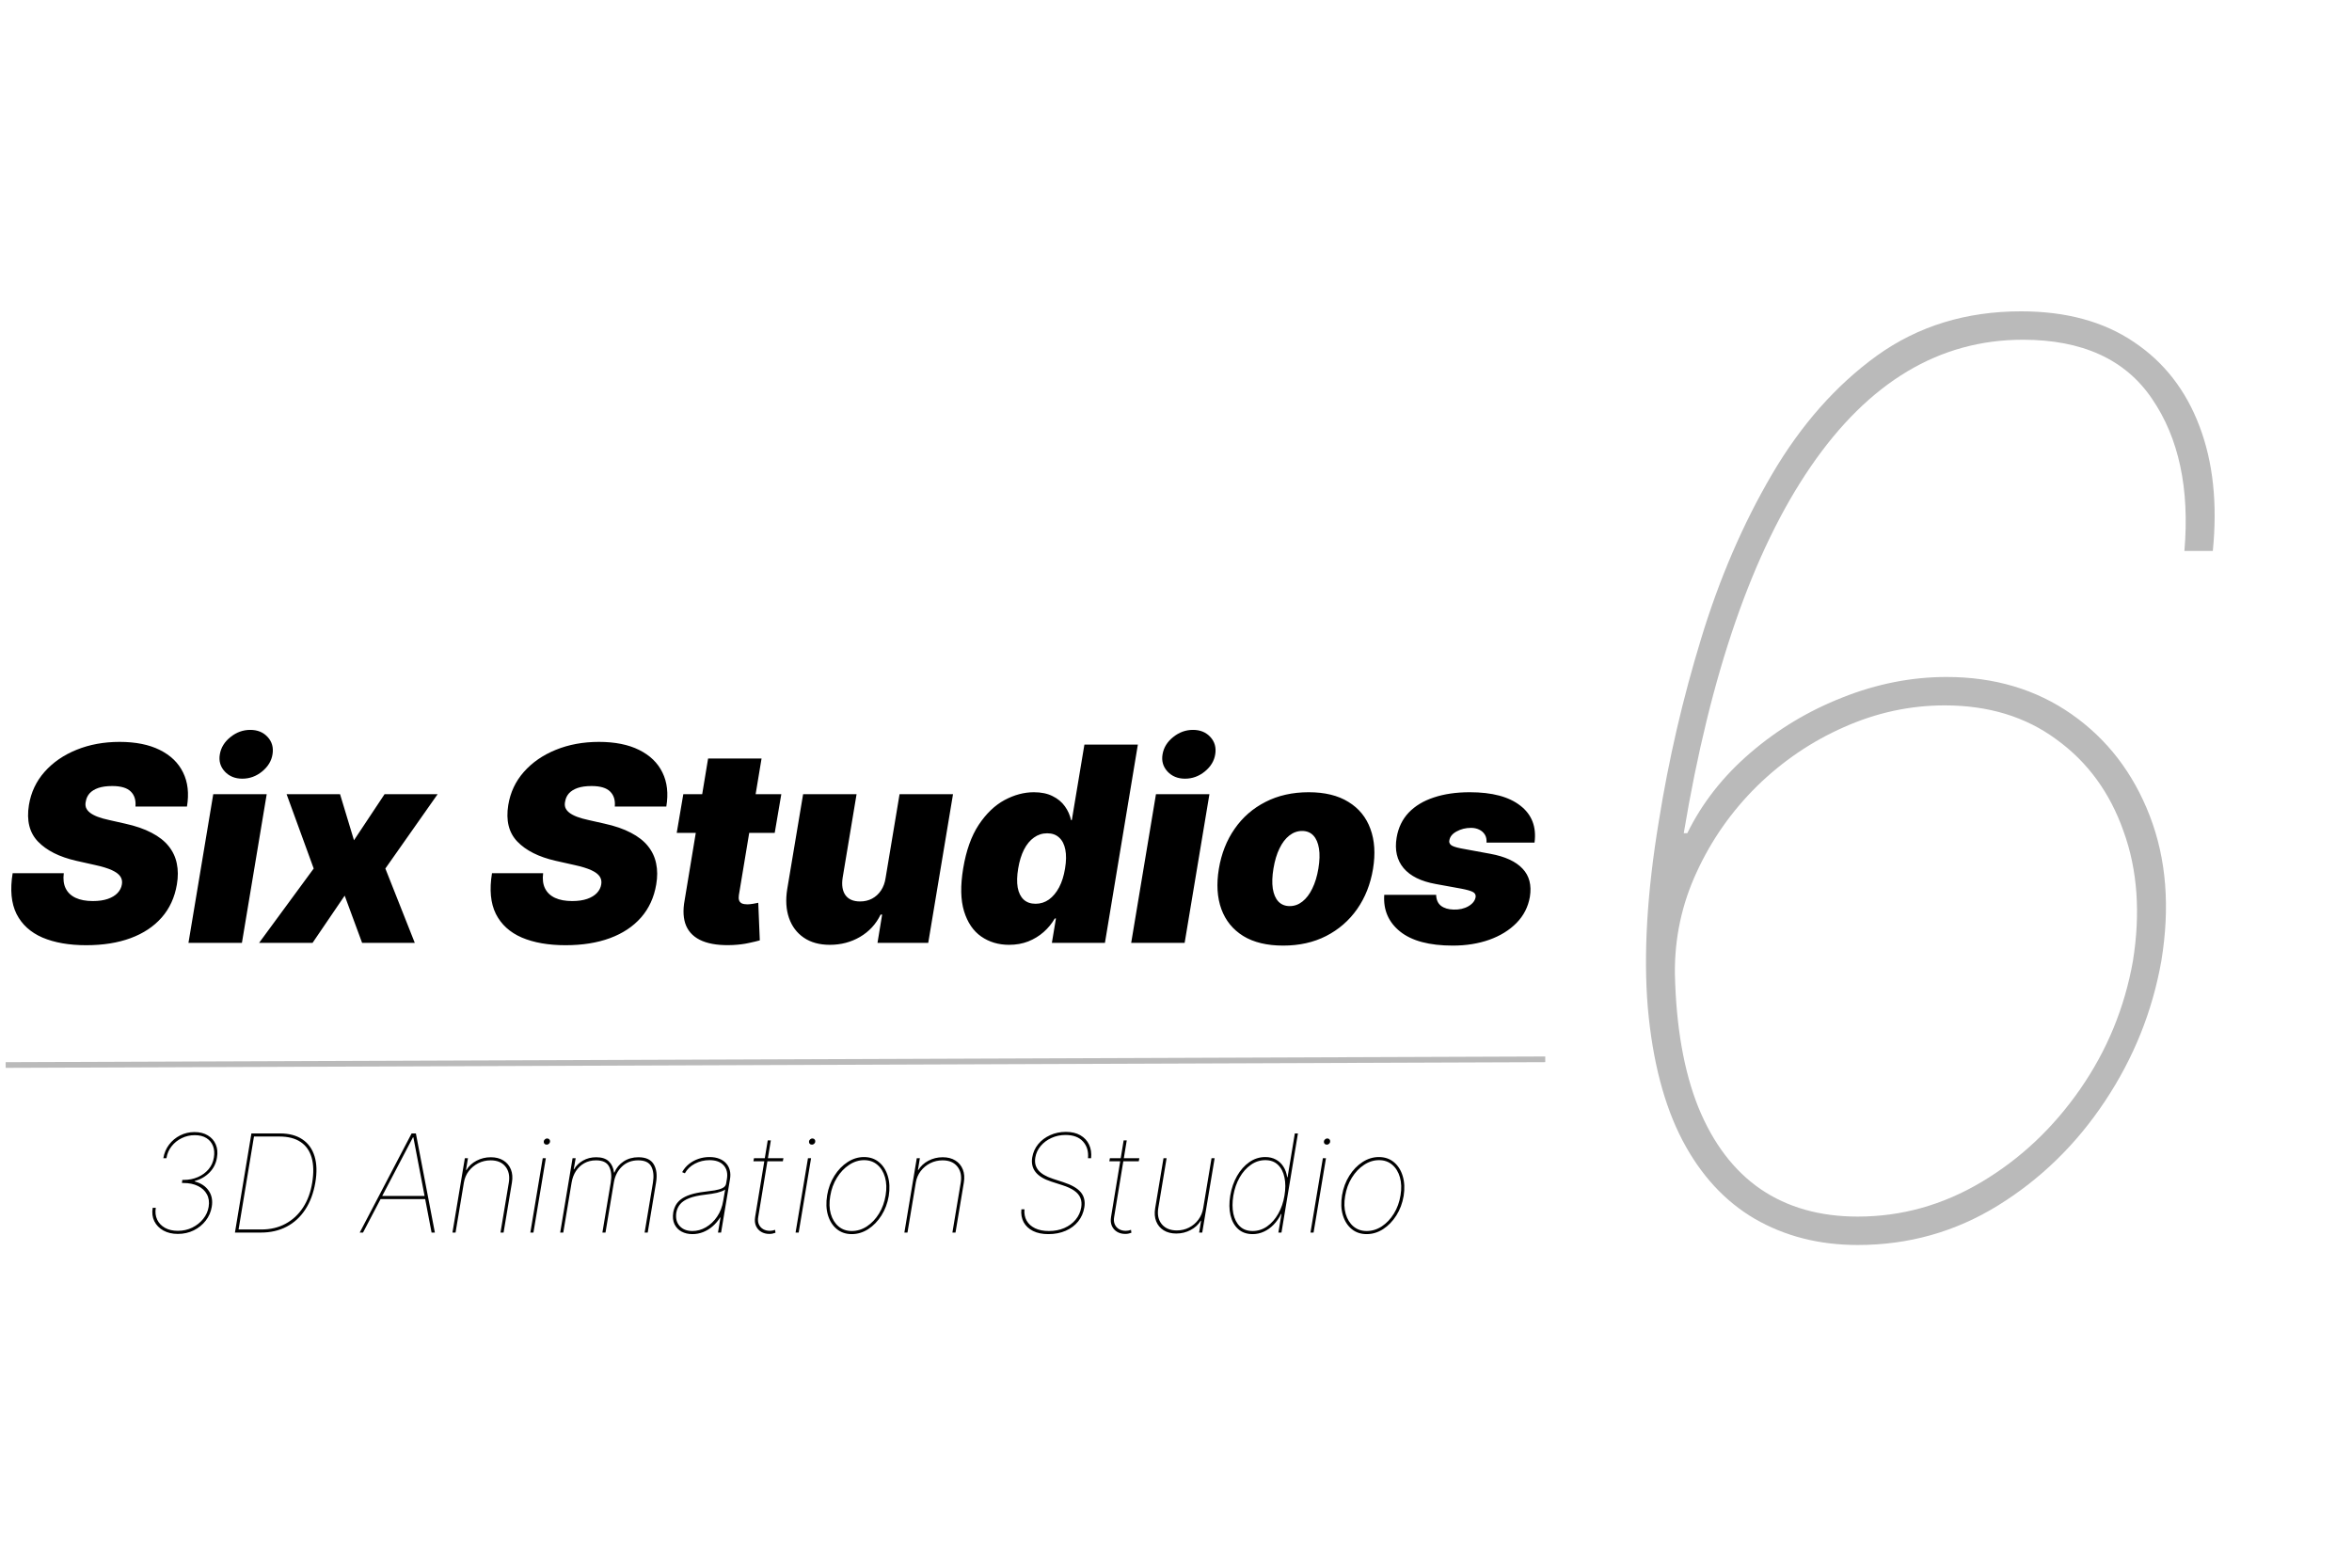 <svg width="600" height="400" viewBox="0 0 414 268" fill="none" xmlns="http://www.w3.org/2000/svg">
<path d="M23.841 138C23.943 136.875 23.671 135.994 23.023 135.358C22.375 134.71 21.284 134.386 19.75 134.386C18.773 134.386 17.954 134.5 17.296 134.727C16.648 134.955 16.142 135.267 15.778 135.665C15.426 136.062 15.204 136.523 15.114 137.045C15.011 137.455 15.017 137.83 15.131 138.17C15.256 138.5 15.489 138.801 15.829 139.074C16.182 139.347 16.642 139.591 17.21 139.807C17.79 140.023 18.477 140.216 19.273 140.386L22 141C23.864 141.409 25.426 141.949 26.688 142.619C27.96 143.278 28.96 144.062 29.688 144.972C30.415 145.881 30.892 146.898 31.119 148.023C31.358 149.148 31.364 150.375 31.136 151.705C30.75 154 29.858 155.943 28.46 157.534C27.062 159.125 25.239 160.335 22.989 161.165C20.739 161.994 18.136 162.409 15.182 162.409C12.159 162.409 9.591 161.96 7.477 161.062C5.375 160.153 3.852 158.767 2.909 156.903C1.977 155.028 1.75 152.636 2.227 149.727H11.227C11.091 150.795 11.204 151.693 11.568 152.42C11.932 153.148 12.517 153.699 13.324 154.074C14.131 154.449 15.136 154.636 16.341 154.636C17.364 154.636 18.239 154.511 18.966 154.261C19.693 154.011 20.267 153.665 20.688 153.222C21.108 152.778 21.364 152.273 21.454 151.705C21.546 151.182 21.454 150.716 21.182 150.307C20.909 149.898 20.415 149.528 19.699 149.199C18.983 148.869 18 148.568 16.75 148.295L13.409 147.545C10.443 146.864 8.205 145.739 6.693 144.17C5.182 142.602 4.648 140.455 5.091 137.727C5.455 135.5 6.369 133.557 7.835 131.898C9.312 130.227 11.188 128.932 13.46 128.011C15.744 127.08 18.273 126.614 21.046 126.614C23.864 126.614 26.222 127.085 28.119 128.028C30.028 128.972 31.398 130.295 32.227 132C33.068 133.705 33.295 135.705 32.909 138H23.841ZM33.173 162L37.537 135.818H46.946L42.582 162H33.173ZM42.651 133.091C41.378 133.091 40.349 132.67 39.565 131.83C38.781 130.977 38.492 129.966 38.696 128.795C38.901 127.602 39.526 126.591 40.571 125.761C41.617 124.92 42.776 124.5 44.048 124.5C45.332 124.5 46.355 124.92 47.117 125.761C47.878 126.591 48.162 127.602 47.969 128.795C47.787 129.966 47.173 130.977 46.128 131.83C45.094 132.67 43.935 133.091 42.651 133.091ZM59.854 135.818L62.308 143.932L67.695 135.818H77.035L67.831 148.909L73.013 162H63.74L60.672 153.682L55.013 162H45.604L55.217 148.909L50.445 135.818H59.854ZM108.216 138C108.318 136.875 108.045 135.994 107.398 135.358C106.75 134.71 105.659 134.386 104.125 134.386C103.148 134.386 102.33 134.5 101.67 134.727C101.023 134.955 100.517 135.267 100.153 135.665C99.801 136.062 99.579 136.523 99.489 137.045C99.386 137.455 99.392 137.83 99.506 138.17C99.631 138.5 99.864 138.801 100.205 139.074C100.557 139.347 101.017 139.591 101.585 139.807C102.165 140.023 102.852 140.216 103.648 140.386L106.375 141C108.239 141.409 109.801 141.949 111.062 142.619C112.335 143.278 113.335 144.062 114.062 144.972C114.79 145.881 115.267 146.898 115.494 148.023C115.733 149.148 115.739 150.375 115.511 151.705C115.125 154 114.233 155.943 112.835 157.534C111.438 159.125 109.614 160.335 107.364 161.165C105.114 161.994 102.511 162.409 99.557 162.409C96.534 162.409 93.966 161.96 91.852 161.062C89.75 160.153 88.227 158.767 87.284 156.903C86.352 155.028 86.125 152.636 86.602 149.727H95.602C95.466 150.795 95.579 151.693 95.943 152.42C96.307 153.148 96.892 153.699 97.699 154.074C98.506 154.449 99.511 154.636 100.716 154.636C101.739 154.636 102.614 154.511 103.341 154.261C104.068 154.011 104.642 153.665 105.062 153.222C105.483 152.778 105.739 152.273 105.83 151.705C105.92 151.182 105.83 150.716 105.557 150.307C105.284 149.898 104.79 149.528 104.074 149.199C103.358 148.869 102.375 148.568 101.125 148.295L97.784 147.545C94.818 146.864 92.579 145.739 91.068 144.17C89.557 142.602 89.023 140.455 89.466 137.727C89.829 135.5 90.744 133.557 92.21 131.898C93.688 130.227 95.562 128.932 97.835 128.011C100.119 127.08 102.648 126.614 105.42 126.614C108.239 126.614 110.597 127.085 112.494 128.028C114.403 128.972 115.773 130.295 116.602 132C117.443 133.705 117.67 135.705 117.284 138H108.216ZM137.526 135.818L136.366 142.636H119.116L120.276 135.818H137.526ZM124.639 129.545H134.048L130.06 153.58C130.003 153.943 130.014 154.25 130.094 154.5C130.173 154.739 130.332 154.92 130.571 155.045C130.821 155.159 131.151 155.216 131.56 155.216C131.832 155.216 132.168 155.182 132.565 155.114C132.963 155.034 133.264 154.977 133.469 154.943L133.741 161.557C133.264 161.693 132.622 161.847 131.815 162.017C131.02 162.199 130.094 162.318 129.037 162.375C126.832 162.477 125.037 162.244 123.651 161.676C122.276 161.108 121.321 160.222 120.787 159.017C120.264 157.801 120.173 156.284 120.514 154.466L124.639 129.545ZM155.888 150.545L158.342 135.818H167.751L163.388 162H154.456L155.274 157.023H155.001C154.195 158.693 152.99 160 151.388 160.943C149.797 161.875 148.024 162.341 146.07 162.341C144.24 162.341 142.712 161.92 141.484 161.08C140.257 160.239 139.388 159.08 138.876 157.602C138.365 156.125 138.263 154.432 138.57 152.523L141.365 135.818H150.774L148.32 150.545C148.126 151.841 148.291 152.858 148.814 153.597C149.348 154.335 150.206 154.705 151.388 154.705C152.172 154.705 152.876 154.54 153.501 154.21C154.138 153.869 154.661 153.392 155.07 152.778C155.49 152.153 155.763 151.409 155.888 150.545ZM177.616 162.341C175.753 162.341 174.116 161.852 172.707 160.875C171.31 159.898 170.304 158.415 169.69 156.426C169.088 154.437 169.037 151.932 169.537 148.909C170.06 145.75 170.974 143.182 172.281 141.205C173.599 139.227 175.111 137.778 176.815 136.858C178.531 135.938 180.253 135.477 181.98 135.477C183.276 135.477 184.372 135.705 185.27 136.159C186.179 136.602 186.901 137.199 187.435 137.949C187.969 138.687 188.332 139.5 188.526 140.386H188.662L190.878 127.091H200.287L194.491 162H185.151L185.866 157.705H185.662C185.151 158.591 184.497 159.386 183.702 160.091C182.918 160.784 182.014 161.335 180.991 161.744C179.969 162.142 178.844 162.341 177.616 162.341ZM182.287 155.114C183.151 155.114 183.935 154.864 184.639 154.364C185.344 153.852 185.94 153.136 186.429 152.216C186.918 151.284 187.264 150.182 187.469 148.909C187.685 147.614 187.702 146.506 187.52 145.585C187.338 144.653 186.974 143.943 186.429 143.455C185.895 142.955 185.196 142.705 184.332 142.705C183.469 142.705 182.69 142.955 181.997 143.455C181.304 143.943 180.719 144.653 180.241 145.585C179.776 146.506 179.435 147.614 179.219 148.909C179.003 150.205 178.974 151.318 179.134 152.25C179.304 153.17 179.656 153.881 180.19 154.381C180.724 154.869 181.423 155.114 182.287 155.114ZM199.111 162L203.474 135.818H212.884L208.52 162H199.111ZM208.588 133.091C207.315 133.091 206.287 132.67 205.503 131.83C204.719 130.977 204.429 129.966 204.634 128.795C204.838 127.602 205.463 126.591 206.509 125.761C207.554 124.92 208.713 124.5 209.986 124.5C211.27 124.5 212.293 124.92 213.054 125.761C213.815 126.591 214.099 127.602 213.906 128.795C213.724 129.966 213.111 130.977 212.065 131.83C211.031 132.67 209.872 133.091 208.588 133.091ZM225.859 162.477C223.018 162.477 220.678 161.915 218.837 160.79C217.007 159.653 215.723 158.074 214.984 156.051C214.246 154.017 214.098 151.659 214.541 148.977C214.984 146.295 215.911 143.943 217.32 141.92C218.729 139.886 220.541 138.307 222.757 137.182C224.973 136.045 227.507 135.477 230.359 135.477C233.189 135.477 235.518 136.045 237.348 137.182C239.189 138.307 240.479 139.886 241.217 141.92C241.967 143.943 242.121 146.295 241.678 148.977C241.234 151.659 240.303 154.017 238.882 156.051C237.462 158.074 235.643 159.653 233.428 160.79C231.223 161.915 228.7 162.477 225.859 162.477ZM227.018 155.523C227.837 155.523 228.581 155.256 229.251 154.722C229.933 154.187 230.513 153.426 230.99 152.438C231.479 151.449 231.837 150.273 232.064 148.909C232.291 147.534 232.325 146.358 232.166 145.381C232.007 144.392 231.678 143.631 231.178 143.097C230.678 142.562 230.018 142.295 229.2 142.295C228.382 142.295 227.632 142.562 226.95 143.097C226.268 143.631 225.689 144.392 225.212 145.381C224.734 146.358 224.382 147.534 224.155 148.909C223.928 150.273 223.888 151.449 224.036 152.438C224.195 153.426 224.524 154.187 225.024 154.722C225.536 155.256 226.2 155.523 227.018 155.523ZM270.109 144.341H261.655C261.7 143.795 261.604 143.33 261.365 142.943C261.126 142.557 260.791 142.261 260.359 142.057C259.939 141.852 259.462 141.75 258.928 141.75C257.996 141.75 257.149 141.96 256.388 142.381C255.626 142.79 255.2 143.33 255.109 144C255.053 144.261 255.138 144.506 255.365 144.733C255.592 144.96 256.189 145.17 257.155 145.364L262.337 146.318C264.928 146.795 266.814 147.665 267.996 148.926C269.189 150.176 269.621 151.83 269.291 153.886C268.984 155.67 268.2 157.205 266.939 158.489C265.678 159.773 264.075 160.761 262.132 161.455C260.2 162.136 258.064 162.477 255.723 162.477C251.598 162.477 248.507 161.653 246.45 160.006C244.405 158.358 243.473 156.205 243.655 153.545H252.791C252.814 154.398 253.098 155.04 253.643 155.472C254.2 155.892 254.939 156.114 255.859 156.136C256.859 156.17 257.734 155.972 258.484 155.54C259.234 155.097 259.655 154.545 259.746 153.886C259.78 153.511 259.615 153.227 259.251 153.034C258.899 152.841 258.223 152.648 257.223 152.455L252.723 151.636C250.132 151.17 248.246 150.239 247.064 148.841C245.882 147.432 245.473 145.636 245.837 143.455C246.132 141.716 246.837 140.256 247.95 139.074C249.075 137.892 250.553 137 252.382 136.398C254.212 135.784 256.325 135.477 258.723 135.477C262.643 135.477 265.609 136.267 267.621 137.847C269.643 139.415 270.473 141.58 270.109 144.341Z" fill="black"/>
<path d="M327 215.187C320.229 215.187 314.188 213.651 308.875 210.578C303.615 207.505 299.37 202.896 296.141 196.75C292.911 190.552 290.88 182.766 290.047 173.391C289.266 164.016 289.917 153.052 292 140.5C293.719 129.719 296.193 119.042 299.422 108.469C302.651 97.844 306.818 88.182 311.922 79.484C317.026 70.787 323.172 63.833 330.359 58.625C337.599 53.417 346.063 50.812 355.75 50.812C363.667 50.812 370.281 52.609 375.594 56.203C380.906 59.745 384.76 64.693 387.156 71.047C389.552 77.349 390.333 84.667 389.5 93H384.5C385.438 82.062 383.536 73.13 378.797 66.203C374.109 59.276 366.531 55.812 356.063 55.812C341.375 55.812 328.927 63.26 318.719 78.156C308.51 93.052 301.063 114.563 296.375 142.687H297C299.604 137.375 303.302 132.661 308.094 128.547C312.938 124.38 318.354 121.125 324.344 118.781C330.385 116.385 336.479 115.187 342.625 115.187C351.063 115.187 358.406 117.375 364.656 121.75C370.906 126.125 375.49 132.089 378.406 139.641C381.323 147.193 382 155.708 380.438 165.187C378.875 174.042 375.568 182.271 370.516 189.875C365.464 197.479 359.188 203.599 351.687 208.234C344.188 212.87 335.958 215.187 327 215.187ZM327 210.187C334.708 210.187 341.974 208.156 348.797 204.094C355.62 200.031 361.401 194.589 366.141 187.766C370.88 180.943 373.979 173.417 375.438 165.187C376.792 156.75 376.245 149.146 373.797 142.375C371.401 135.552 367.469 130.161 362 126.203C356.583 122.193 350.021 120.188 342.313 120.188C336.219 120.188 330.307 121.464 324.578 124.016C318.901 126.516 313.797 129.979 309.266 134.406C304.786 138.833 301.245 143.885 298.641 149.562C296.036 155.187 294.76 161.125 294.813 167.375C295.021 176.75 296.401 184.615 298.953 190.969C301.557 197.323 305.203 202.115 309.891 205.344C314.63 208.573 320.333 210.187 327 210.187Z" fill="#BABABA"/>
<line x1="0.998" y1="183.5" x2="271.998" y2="182.5" stroke="#BABABA"/>
<path d="M31.307 213.239C30.329 213.239 29.48 213.04 28.759 212.642C28.043 212.244 27.511 211.699 27.165 211.006C26.824 210.312 26.727 209.523 26.875 208.636H27.421C27.296 209.42 27.378 210.119 27.668 210.733C27.963 211.341 28.423 211.821 29.048 212.173C29.679 212.52 30.432 212.693 31.307 212.693C32.227 212.693 33.074 212.503 33.847 212.122C34.625 211.736 35.267 211.224 35.773 210.588C36.284 209.946 36.602 209.239 36.727 208.466C36.864 207.625 36.761 206.892 36.42 206.267C36.085 205.636 35.56 205.148 34.844 204.801C34.133 204.449 33.284 204.273 32.295 204.273H32.023L32.091 203.727H32.364C33.239 203.727 34.054 203.565 34.81 203.241C35.565 202.918 36.196 202.46 36.702 201.869C37.207 201.278 37.523 200.58 37.648 199.773C37.773 199.023 37.722 198.352 37.494 197.761C37.267 197.17 36.881 196.705 36.335 196.364C35.79 196.023 35.102 195.852 34.273 195.852C33.466 195.852 32.707 196.026 31.997 196.372C31.287 196.713 30.69 197.19 30.207 197.804C29.724 198.412 29.421 199.114 29.296 199.909H28.75C28.898 199.011 29.233 198.216 29.756 197.523C30.278 196.83 30.929 196.287 31.707 195.895C32.486 195.503 33.33 195.307 34.239 195.307C35.159 195.307 35.94 195.503 36.582 195.895C37.23 196.281 37.696 196.812 37.98 197.489C38.27 198.159 38.341 198.92 38.193 199.773C38.04 200.795 37.608 201.673 36.898 202.406C36.188 203.134 35.312 203.642 34.273 203.932V204C35.364 204.29 36.182 204.83 36.727 205.619C37.278 206.409 37.46 207.358 37.273 208.466C37.125 209.364 36.773 210.173 36.216 210.895C35.659 211.616 34.957 212.187 34.111 212.608C33.264 213.028 32.33 213.239 31.307 213.239ZM45.923 213H41.355L44.253 195.545H49.264C50.867 195.545 52.185 195.892 53.219 196.585C54.253 197.273 54.969 198.264 55.367 199.56C55.764 200.849 55.81 202.398 55.503 204.205C55.185 206.057 54.594 207.639 53.73 208.952C52.872 210.264 51.781 211.267 50.457 211.96C49.139 212.653 47.628 213 45.923 213ZM41.994 212.455H46.026C47.611 212.455 49.023 212.119 50.261 211.449C51.506 210.778 52.531 209.827 53.338 208.594C54.145 207.361 54.685 205.898 54.957 204.205C55.236 202.477 55.202 201.011 54.855 199.807C54.508 198.597 53.858 197.676 52.903 197.045C51.955 196.409 50.707 196.091 49.162 196.091H44.705L41.994 212.455ZM63.898 213H63.318L72.454 195.545H73.204L76.546 213H75.966L72.761 196.227H72.693L63.898 213ZM66.966 206.557H75.079L74.977 207.102H66.864L66.966 206.557ZM81.653 204.205L80.187 213H79.641L81.823 199.909H82.369L82.028 201.989H82.096C82.505 201.307 83.096 200.761 83.869 200.352C84.647 199.943 85.488 199.739 86.391 199.739C87.266 199.739 88.008 199.929 88.616 200.31C89.224 200.69 89.661 201.216 89.928 201.886C90.195 202.557 90.255 203.33 90.107 204.205L88.641 213H88.096L89.562 204.205C89.749 203.045 89.55 202.102 88.965 201.375C88.386 200.648 87.516 200.284 86.357 200.284C85.585 200.284 84.863 200.452 84.192 200.787C83.528 201.122 82.968 201.585 82.513 202.176C82.065 202.767 81.778 203.443 81.653 204.205ZM93.35 213L95.532 199.909H96.077L93.896 213H93.35ZM96.231 197.523C96.06 197.523 95.924 197.463 95.822 197.344C95.725 197.224 95.691 197.08 95.719 196.909C95.742 196.79 95.81 196.682 95.924 196.585C96.038 196.483 96.163 196.432 96.299 196.432C96.469 196.432 96.603 196.491 96.7 196.611C96.802 196.73 96.839 196.875 96.81 197.045C96.788 197.17 96.719 197.281 96.606 197.378C96.492 197.474 96.367 197.523 96.231 197.523ZM98.602 213L100.784 199.909H101.33L100.989 201.852H101.057C101.415 201.222 101.935 200.713 102.616 200.327C103.298 199.935 104.074 199.739 104.943 199.739C105.932 199.739 106.676 199.983 107.176 200.472C107.676 200.96 107.977 201.614 108.08 202.432H108.148C108.489 201.614 109.031 200.96 109.776 200.472C110.52 199.983 111.386 199.739 112.375 199.739C113.688 199.739 114.588 200.156 115.077 200.991C115.565 201.821 115.699 202.892 115.477 204.205L114.011 213H113.466L114.932 204.205C115.119 203.045 115.023 202.102 114.642 201.375C114.267 200.648 113.5 200.284 112.341 200.284C111.182 200.284 110.222 200.653 109.46 201.392C108.705 202.125 108.233 203.062 108.045 204.205L106.58 213H106.034L107.5 204.205C107.688 203.045 107.591 202.102 107.21 201.375C106.835 200.648 106.068 200.284 104.909 200.284C104.136 200.284 103.449 200.452 102.847 200.787C102.25 201.122 101.759 201.585 101.372 202.176C100.991 202.767 100.739 203.443 100.614 204.205L99.148 213H98.602ZM121.88 213.273C121.164 213.273 120.528 213.125 119.971 212.83C119.42 212.534 119.005 212.102 118.727 211.534C118.454 210.966 118.38 210.273 118.505 209.455C118.585 209.011 118.727 208.597 118.931 208.21C119.141 207.818 119.451 207.463 119.86 207.145C120.275 206.827 120.823 206.554 121.505 206.327C122.187 206.099 123.039 205.926 124.062 205.807C124.675 205.739 125.258 205.659 125.809 205.568C126.36 205.477 126.817 205.341 127.181 205.159C127.545 204.977 127.755 204.716 127.812 204.375L127.948 203.591C128.119 202.585 127.931 201.778 127.386 201.17C126.84 200.557 126.005 200.25 124.88 200.25C123.96 200.25 123.104 200.457 122.315 200.872C121.531 201.287 120.942 201.852 120.55 202.568L120.073 202.364C120.369 201.818 120.761 201.347 121.249 200.949C121.744 200.551 122.3 200.244 122.92 200.028C123.545 199.812 124.198 199.705 124.88 199.705C125.545 199.705 126.124 199.804 126.619 200.003C127.113 200.196 127.513 200.469 127.82 200.821C128.133 201.168 128.346 201.577 128.46 202.048C128.579 202.52 128.59 203.034 128.494 203.591L126.925 213H126.38L126.823 210.341H126.755C126.391 210.932 125.954 211.449 125.442 211.892C124.937 212.33 124.38 212.67 123.772 212.915C123.17 213.153 122.539 213.273 121.88 213.273ZM121.88 212.727C122.71 212.727 123.505 212.506 124.266 212.062C125.033 211.614 125.687 210.991 126.227 210.196C126.772 209.395 127.13 208.466 127.3 207.409L127.641 205.432C127.465 205.551 127.255 205.656 127.011 205.747C126.772 205.838 126.505 205.92 126.21 205.994C125.92 206.062 125.604 206.122 125.263 206.173C124.928 206.224 124.573 206.273 124.198 206.318C123.005 206.455 122.05 206.662 121.335 206.94C120.619 207.219 120.085 207.568 119.732 207.989C119.38 208.409 119.153 208.898 119.05 209.455C118.897 210.443 119.087 211.236 119.621 211.832C120.156 212.429 120.908 212.727 121.88 212.727ZM137.898 199.909L137.796 200.455H132.614L132.717 199.909H137.898ZM135.137 196.773H135.683L133.467 210.239C133.376 210.75 133.413 211.19 133.577 211.56C133.742 211.923 133.995 212.205 134.336 212.403C134.677 212.597 135.069 212.693 135.512 212.693C135.665 212.693 135.813 212.679 135.955 212.651C136.103 212.616 136.262 212.574 136.433 212.523L136.501 213.034C136.313 213.102 136.134 213.153 135.964 213.188C135.799 213.222 135.614 213.239 135.41 213.239C134.876 213.239 134.401 213.116 133.987 212.872C133.577 212.628 133.271 212.281 133.066 211.832C132.867 211.384 132.819 210.852 132.921 210.239L135.137 196.773ZM140.038 213L142.219 199.909H142.765L140.583 213H140.038ZM142.918 197.523C142.748 197.523 142.612 197.463 142.509 197.344C142.413 197.224 142.379 197.08 142.407 196.909C142.43 196.79 142.498 196.682 142.612 196.585C142.725 196.483 142.85 196.432 142.987 196.432C143.157 196.432 143.29 196.491 143.387 196.611C143.489 196.73 143.526 196.875 143.498 197.045C143.475 197.17 143.407 197.281 143.293 197.378C143.18 197.474 143.055 197.523 142.918 197.523ZM149.926 213.273C148.892 213.273 148.011 212.974 147.284 212.378C146.562 211.781 146.045 210.966 145.733 209.932C145.426 208.898 145.381 207.727 145.597 206.42C145.812 205.148 146.239 204.006 146.875 202.994C147.517 201.977 148.29 201.176 149.193 200.591C150.102 200 151.063 199.705 152.074 199.705C153.119 199.705 154.003 200.006 154.724 200.608C155.452 201.21 155.969 202.028 156.276 203.062C156.588 204.097 156.642 205.261 156.438 206.557C156.222 207.83 155.793 208.974 155.151 209.991C154.509 211.003 153.733 211.804 152.824 212.395C151.915 212.98 150.949 213.273 149.926 213.273ZM149.926 212.727C150.869 212.727 151.759 212.455 152.594 211.909C153.429 211.358 154.139 210.608 154.724 209.659C155.31 208.705 155.699 207.625 155.892 206.42C156.085 205.25 156.048 204.199 155.781 203.267C155.514 202.335 155.063 201.599 154.426 201.06C153.79 200.52 153.017 200.25 152.108 200.25C151.176 200.25 150.293 200.528 149.457 201.085C148.622 201.636 147.909 202.389 147.318 203.344C146.727 204.293 146.335 205.364 146.142 206.557C145.938 207.727 145.969 208.778 146.236 209.71C146.509 210.642 146.963 211.378 147.599 211.918C148.241 212.457 149.017 212.727 149.926 212.727ZM161.2 204.205L159.734 213H159.188L161.37 199.909H161.915L161.575 201.989H161.643C162.052 201.307 162.643 200.761 163.415 200.352C164.194 199.943 165.035 199.739 165.938 199.739C166.813 199.739 167.555 199.929 168.163 200.31C168.771 200.69 169.208 201.216 169.475 201.886C169.742 202.557 169.802 203.33 169.654 204.205L168.188 213H167.643L169.109 204.205C169.296 203.045 169.097 202.102 168.512 201.375C167.933 200.648 167.063 200.284 165.904 200.284C165.131 200.284 164.41 200.452 163.739 200.787C163.075 201.122 162.515 201.585 162.06 202.176C161.612 202.767 161.325 203.443 161.2 204.205ZM191.511 199.909C191.619 198.716 191.326 197.736 190.633 196.969C189.94 196.202 188.914 195.818 187.556 195.818C186.67 195.818 185.846 195.991 185.085 196.338C184.329 196.679 183.698 197.148 183.192 197.744C182.687 198.335 182.369 199.011 182.238 199.773C182.164 200.216 182.17 200.625 182.255 201C182.346 201.369 182.516 201.71 182.766 202.023C183.022 202.33 183.36 202.608 183.781 202.858C184.207 203.108 184.715 203.33 185.306 203.523L187.181 204.136C187.897 204.369 188.508 204.631 189.013 204.92C189.525 205.21 189.931 205.534 190.232 205.892C190.533 206.25 190.735 206.651 190.837 207.094C190.945 207.537 190.954 208.028 190.863 208.568C190.71 209.506 190.349 210.33 189.781 211.04C189.212 211.744 188.479 212.293 187.582 212.685C186.69 213.077 185.67 213.273 184.522 213.273C183.465 213.273 182.567 213.088 181.829 212.719C181.09 212.344 180.542 211.83 180.184 211.176C179.832 210.517 179.698 209.761 179.783 208.909H180.329C180.261 209.659 180.386 210.321 180.704 210.895C181.028 211.469 181.522 211.918 182.187 212.241C182.852 212.565 183.664 212.727 184.624 212.727C185.63 212.727 186.536 212.551 187.343 212.199C188.15 211.847 188.812 211.358 189.329 210.733C189.852 210.108 190.181 209.386 190.317 208.568C190.42 207.943 190.371 207.389 190.173 206.906C189.979 206.423 189.621 205.997 189.099 205.628C188.576 205.259 187.869 204.932 186.977 204.648L185.067 204.034C183.766 203.614 182.837 203.051 182.281 202.347C181.724 201.636 181.528 200.778 181.692 199.773C181.84 198.892 182.19 198.114 182.741 197.438C183.298 196.761 183.999 196.233 184.846 195.852C185.692 195.466 186.619 195.273 187.624 195.273C188.624 195.273 189.471 195.472 190.164 195.869C190.857 196.267 191.369 196.815 191.698 197.514C192.028 198.213 192.147 199.011 192.056 199.909H191.511ZM200.547 199.909L200.445 200.455H195.263L195.365 199.909H200.547ZM197.786 196.773H198.331L196.115 210.239C196.024 210.75 196.061 211.19 196.226 211.56C196.391 211.923 196.643 212.205 196.984 212.403C197.325 212.597 197.717 212.693 198.161 212.693C198.314 212.693 198.462 212.679 198.604 212.651C198.751 212.616 198.911 212.574 199.081 212.523L199.149 213.034C198.962 213.102 198.783 213.153 198.612 213.188C198.447 213.222 198.263 213.239 198.058 213.239C197.524 213.239 197.05 213.116 196.635 212.872C196.226 212.628 195.919 212.281 195.714 211.832C195.516 211.384 195.467 210.852 195.57 210.239L197.786 196.773ZM211.788 208.705L213.254 199.909H213.8L211.618 213H211.072L211.413 210.92H211.345C210.936 211.602 210.342 212.148 209.564 212.557C208.791 212.966 207.953 213.17 207.05 213.17C206.175 213.17 205.433 212.98 204.825 212.599C204.217 212.219 203.78 211.693 203.513 211.023C203.246 210.352 203.186 209.58 203.334 208.705L204.8 199.909H205.345L203.879 208.705C203.692 209.864 203.899 210.807 204.501 211.534C205.109 212.261 205.993 212.625 207.152 212.625C207.925 212.625 208.638 212.457 209.291 212.122C209.95 211.787 210.499 211.324 210.936 210.733C211.379 210.142 211.663 209.466 211.788 208.705ZM220.486 213.273C219.452 213.273 218.605 212.977 217.946 212.386C217.287 211.79 216.835 210.98 216.591 209.957C216.352 208.935 216.338 207.778 216.548 206.489C216.764 205.205 217.165 204.051 217.75 203.028C218.335 202.006 219.054 201.196 219.906 200.599C220.764 200.003 221.702 199.705 222.719 199.705C223.418 199.705 224.034 199.849 224.568 200.139C225.108 200.423 225.548 200.832 225.889 201.366C226.236 201.895 226.463 202.523 226.571 203.25H226.639L227.918 195.545H228.463L225.565 213H225.02L225.565 209.727H225.497C225.139 210.449 224.702 211.077 224.185 211.611C223.673 212.139 223.102 212.548 222.472 212.838C221.847 213.128 221.185 213.273 220.486 213.273ZM220.486 212.727C221.412 212.727 222.264 212.455 223.043 211.909C223.821 211.358 224.474 210.614 225.003 209.676C225.537 208.733 225.901 207.67 226.094 206.489C226.293 205.307 226.293 204.247 226.094 203.31C225.901 202.366 225.52 201.622 224.952 201.077C224.384 200.526 223.639 200.25 222.719 200.25C221.798 200.25 220.949 200.526 220.17 201.077C219.392 201.622 218.733 202.366 218.193 203.31C217.659 204.247 217.293 205.307 217.094 206.489C216.901 207.67 216.901 208.733 217.094 209.676C217.293 210.614 217.676 211.358 218.244 211.909C218.812 212.455 219.56 212.727 220.486 212.727ZM230.67 213L232.852 199.909H233.398L231.216 213H230.67ZM233.551 197.523C233.381 197.523 233.244 197.463 233.142 197.344C233.045 197.224 233.011 197.08 233.04 196.909C233.063 196.79 233.131 196.682 233.244 196.585C233.358 196.483 233.483 196.432 233.619 196.432C233.79 196.432 233.923 196.491 234.02 196.611C234.122 196.73 234.159 196.875 234.131 197.045C234.108 197.17 234.04 197.281 233.926 197.378C233.813 197.474 233.688 197.523 233.551 197.523ZM240.559 213.273C239.525 213.273 238.644 212.974 237.917 212.378C237.195 211.781 236.678 210.966 236.366 209.932C236.059 208.898 236.013 207.727 236.229 206.42C236.445 205.148 236.871 204.006 237.508 202.994C238.15 201.977 238.923 201.176 239.826 200.591C240.735 200 241.695 199.705 242.707 199.705C243.752 199.705 244.636 200.006 245.357 200.608C246.085 201.21 246.602 202.028 246.908 203.062C247.221 204.097 247.275 205.261 247.07 206.557C246.854 207.83 246.425 208.974 245.783 209.991C245.141 211.003 244.366 211.804 243.457 212.395C242.548 212.98 241.582 213.273 240.559 213.273ZM240.559 212.727C241.502 212.727 242.391 212.455 243.227 211.909C244.062 211.358 244.772 210.608 245.357 209.659C245.942 208.705 246.332 207.625 246.525 206.42C246.718 205.25 246.681 204.199 246.414 203.267C246.147 202.335 245.695 201.599 245.059 201.06C244.423 200.52 243.65 200.25 242.741 200.25C241.809 200.25 240.925 200.528 240.09 201.085C239.255 201.636 238.542 202.389 237.951 203.344C237.36 204.293 236.968 205.364 236.775 206.557C236.57 207.727 236.602 208.778 236.869 209.71C237.141 210.642 237.596 211.378 238.232 211.918C238.874 212.457 239.65 212.727 240.559 212.727Z" fill="black"/>
</svg>

